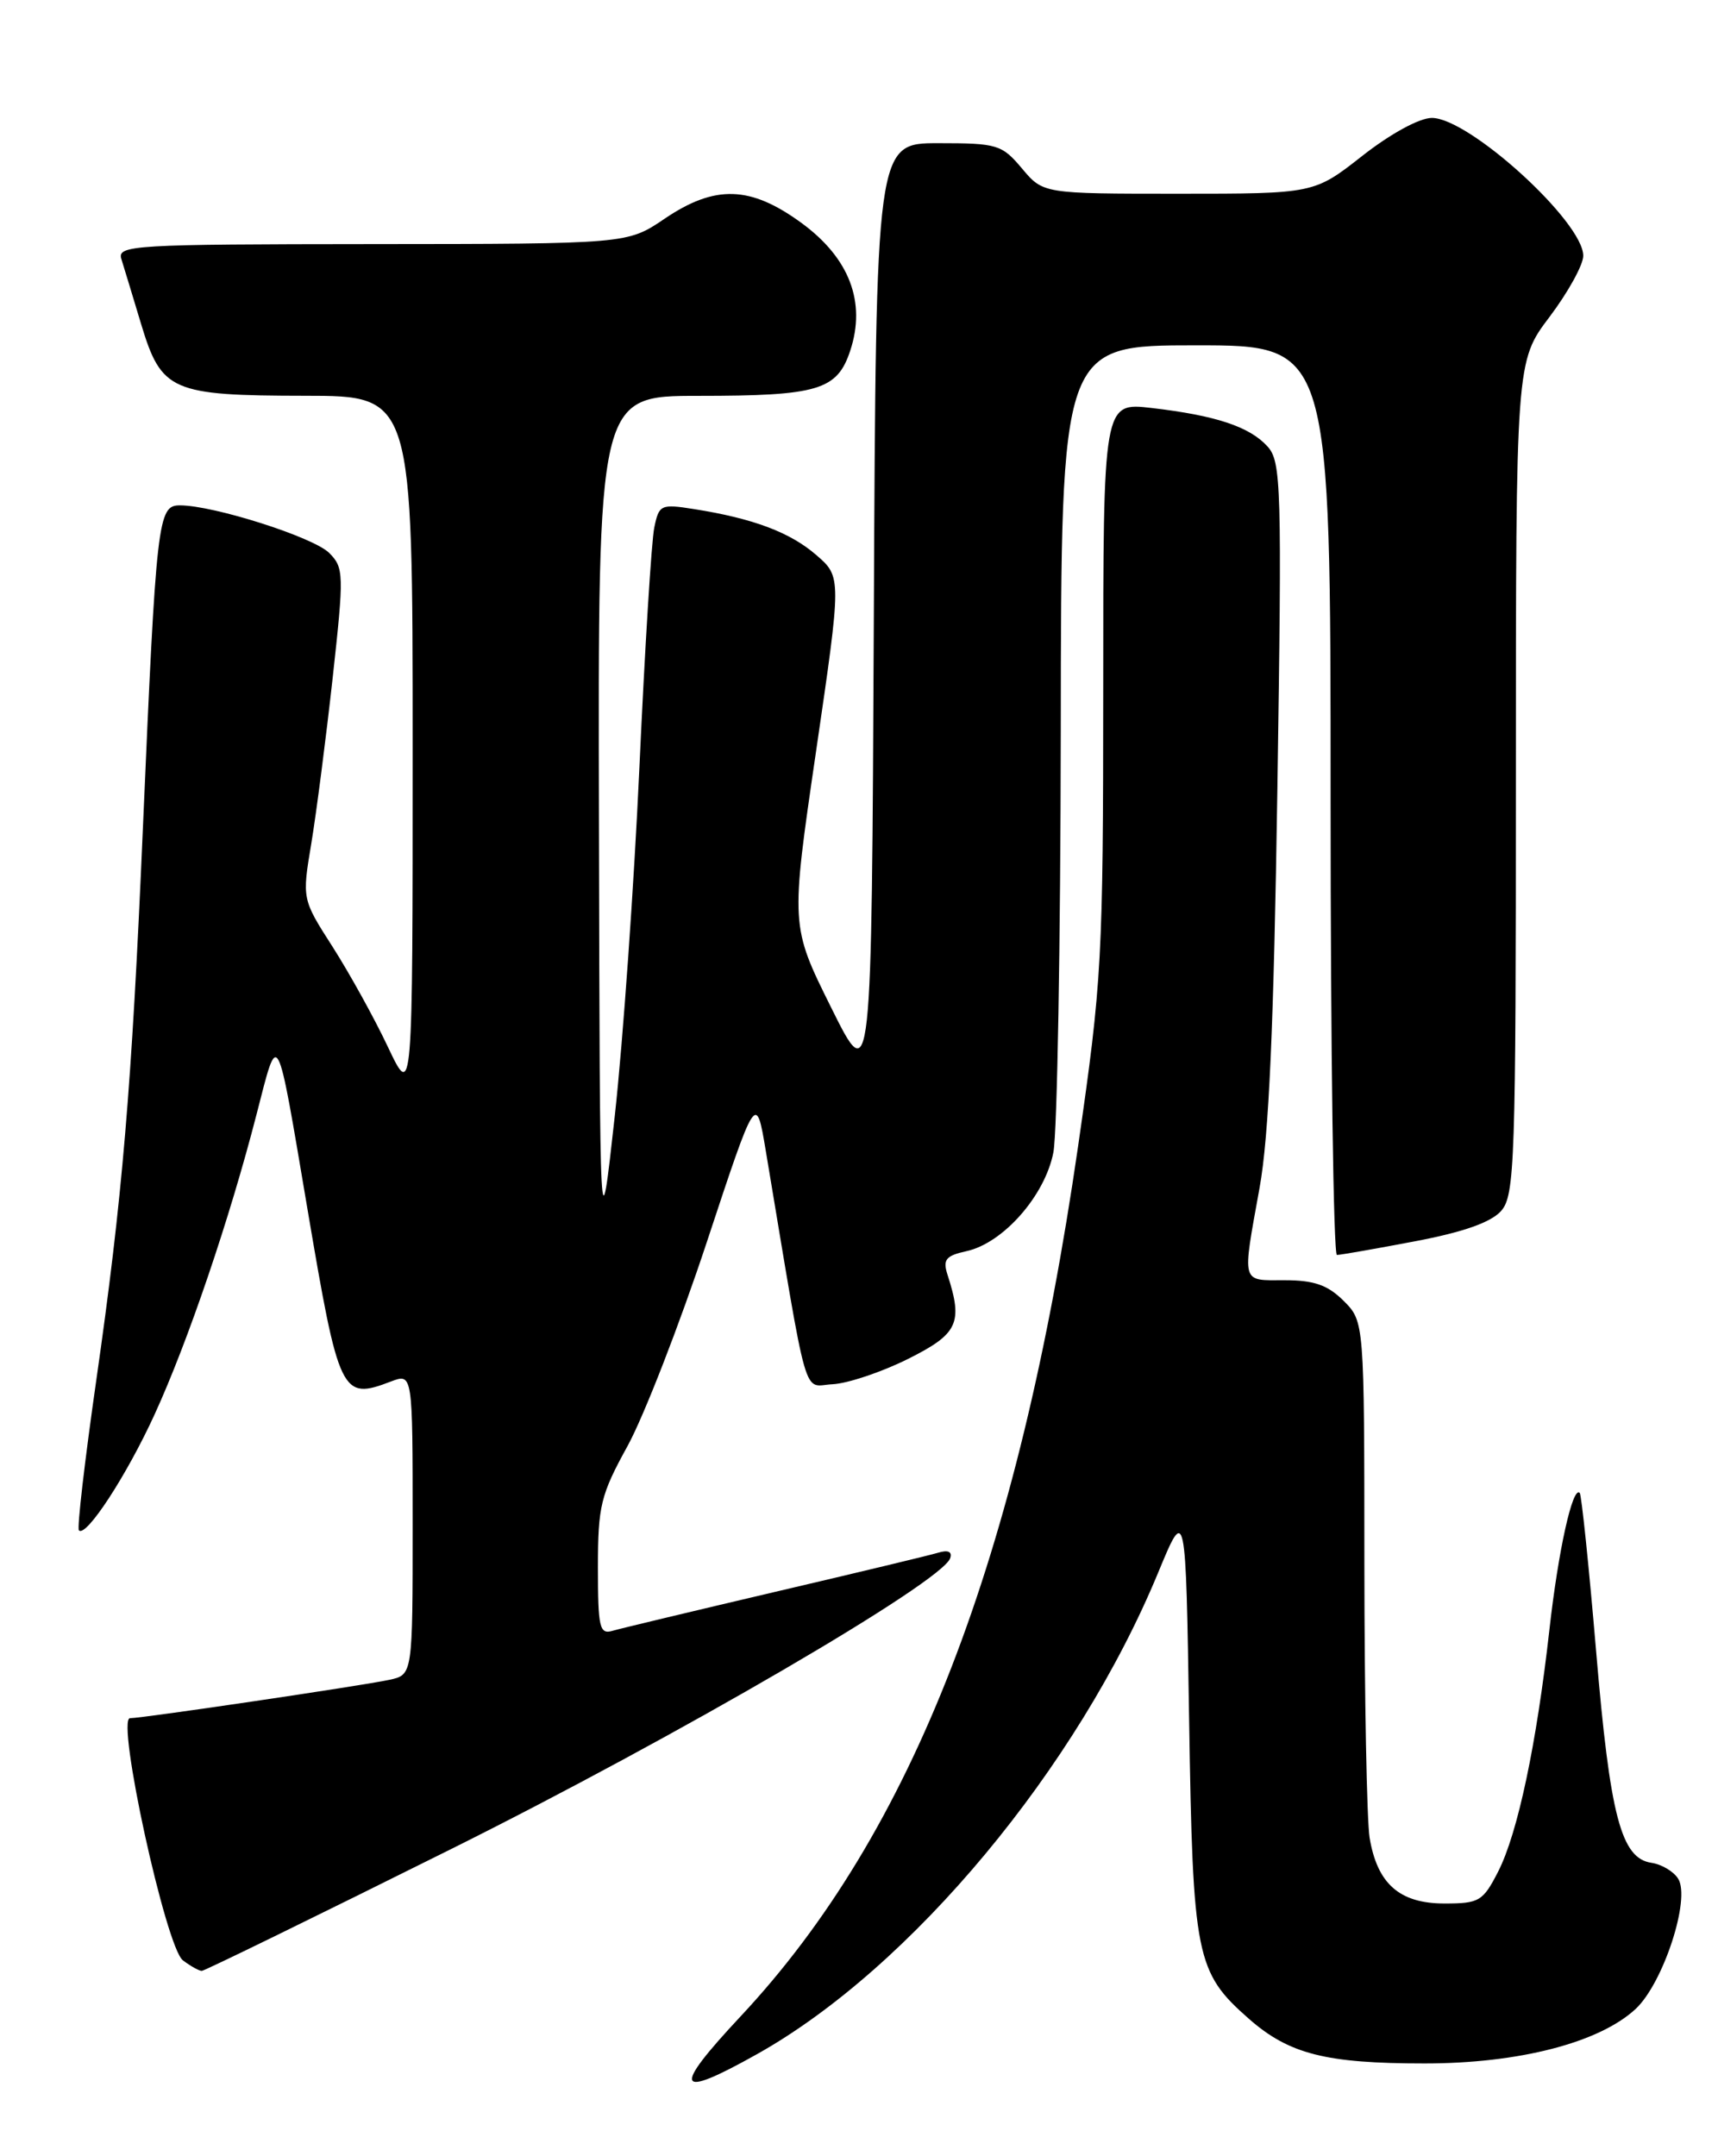 <?xml version="1.0" encoding="UTF-8" standalone="no"?>
<!DOCTYPE svg PUBLIC "-//W3C//DTD SVG 1.1//EN" "http://www.w3.org/Graphics/SVG/1.1/DTD/svg11.dtd" >
<svg xmlns="http://www.w3.org/2000/svg" xmlns:xlink="http://www.w3.org/1999/xlink" version="1.1" viewBox="0 0 204 256">
 <g >
 <path fill="currentColor"
d=" M 89.92 243.87 C 108.20 233.62 127.95 209.90 137.55 186.65 C 140.80 178.80 140.80 178.80 141.20 204.15 C 141.64 232.39 141.99 234.15 148.32 239.71 C 153.07 243.88 157.45 244.99 169.14 244.99 C 180.34 245.00 189.93 242.52 194.23 238.51 C 197.50 235.45 200.77 225.45 199.27 223.06 C 198.74 222.20 197.31 221.35 196.10 221.17 C 192.49 220.64 191.18 215.64 189.53 196.07 C 188.67 185.93 187.79 177.46 187.58 177.25 C 186.74 176.40 185.04 184.05 183.98 193.50 C 182.45 207.12 180.22 217.65 177.90 222.20 C 176.09 225.74 175.65 226.00 171.52 226.00 C 166.19 226.00 163.54 223.67 162.63 218.19 C 162.30 216.16 162.02 201.54 162.01 185.70 C 162.00 156.91 162.00 156.91 159.55 154.45 C 157.66 152.57 156.04 152.00 152.55 152.00 C 147.32 152.00 147.48 152.60 149.57 141.00 C 150.68 134.83 151.25 121.89 151.68 93.72 C 152.22 57.70 152.14 54.81 150.51 53.01 C 148.38 50.66 144.38 49.33 136.75 48.44 C 131.00 47.77 131.00 47.77 131.00 81.63 C 130.99 113.91 130.85 116.46 128.02 136.06 C 120.91 185.20 108.36 217.58 87.95 239.39 C 79.71 248.20 80.20 249.32 89.92 243.87 Z  M 53.52 219.56 C 80.45 206.15 111.89 187.83 112.83 185.00 C 113.09 184.22 112.57 183.99 111.37 184.36 C 110.34 184.67 101.62 186.76 92.00 189.01 C 82.38 191.27 73.71 193.34 72.75 193.62 C 71.19 194.08 71.00 193.28 71.00 186.10 C 71.00 178.79 71.32 177.49 74.53 171.66 C 76.46 168.13 80.69 157.26 83.92 147.50 C 89.78 129.77 89.78 129.77 90.93 136.63 C 96.07 167.36 95.26 164.52 98.86 164.35 C 100.65 164.26 104.68 162.91 107.81 161.35 C 113.77 158.37 114.37 157.09 112.51 151.35 C 111.93 149.55 112.30 149.09 114.76 148.55 C 119.12 147.60 124.09 141.95 125.08 136.83 C 125.54 134.45 125.93 111.91 125.96 86.75 C 126.00 41.00 126.00 41.00 142.00 41.00 C 158.00 41.00 158.00 41.00 158.00 95.00 C 158.00 124.70 158.34 149.00 158.75 149.00 C 159.16 149.00 163.32 148.27 168.00 147.38 C 173.77 146.29 177.06 145.12 178.25 143.77 C 179.87 141.93 180.00 138.00 180.00 92.35 C 180.00 42.91 180.00 42.91 184.00 37.62 C 186.20 34.70 188.00 31.44 188.00 30.37 C 188.00 26.33 174.45 14.00 170.02 14.00 C 168.55 14.00 165.11 15.88 161.77 18.50 C 156.04 23.00 156.04 23.00 139.95 23.00 C 123.87 23.00 123.87 23.00 121.35 20.00 C 118.96 17.16 118.42 17.00 111.42 17.00 C 104.02 17.00 104.02 17.00 103.76 73.16 C 103.50 129.31 103.50 129.31 98.69 119.62 C 93.87 109.92 93.87 109.92 96.90 89.21 C 99.93 68.50 99.93 68.50 96.93 65.90 C 93.82 63.20 89.43 61.55 82.39 60.44 C 78.46 59.82 78.25 59.92 77.69 62.64 C 77.36 64.21 76.57 76.97 75.93 91.00 C 75.29 105.03 73.97 123.70 73.00 132.50 C 71.23 148.50 71.23 148.50 71.12 97.75 C 71.00 47.00 71.00 47.00 82.93 47.00 C 97.15 47.00 99.41 46.33 100.96 41.63 C 102.86 35.88 100.87 30.66 95.21 26.50 C 89.12 22.04 84.92 21.90 78.90 25.98 C 74.50 28.96 74.50 28.96 44.18 28.98 C 15.77 29.00 13.90 29.11 14.41 30.75 C 14.71 31.71 15.77 35.20 16.76 38.49 C 19.17 46.46 20.34 46.97 36.25 46.99 C 49.00 47.00 49.00 47.00 49.00 88.75 C 49.00 130.50 49.00 130.50 46.07 124.32 C 44.47 120.92 41.51 115.58 39.51 112.44 C 35.86 106.75 35.86 106.75 36.97 100.12 C 37.57 96.48 38.71 87.65 39.50 80.50 C 40.86 68.14 40.84 67.41 39.09 65.65 C 37.22 63.78 25.37 60.00 21.36 60.00 C 18.74 60.00 18.56 61.55 16.96 98.50 C 15.64 129.17 14.52 142.36 11.43 163.89 C 10.06 173.45 9.13 181.46 9.37 181.70 C 10.23 182.56 15.04 175.18 18.36 167.93 C 22.33 159.26 27.27 144.71 30.47 132.28 C 33.08 122.14 32.79 121.60 36.50 143.50 C 40.26 165.69 40.54 166.27 46.43 164.02 C 49.00 163.05 49.00 163.05 49.00 180.95 C 49.00 198.84 49.00 198.84 46.25 199.44 C 43.02 200.14 16.99 203.99 15.44 204.00 C 13.76 204.00 19.70 231.24 21.72 232.75 C 22.63 233.44 23.64 234.00 23.96 234.00 C 24.28 234.00 37.58 227.50 53.52 219.56 Z "/>
</g>
</svg>